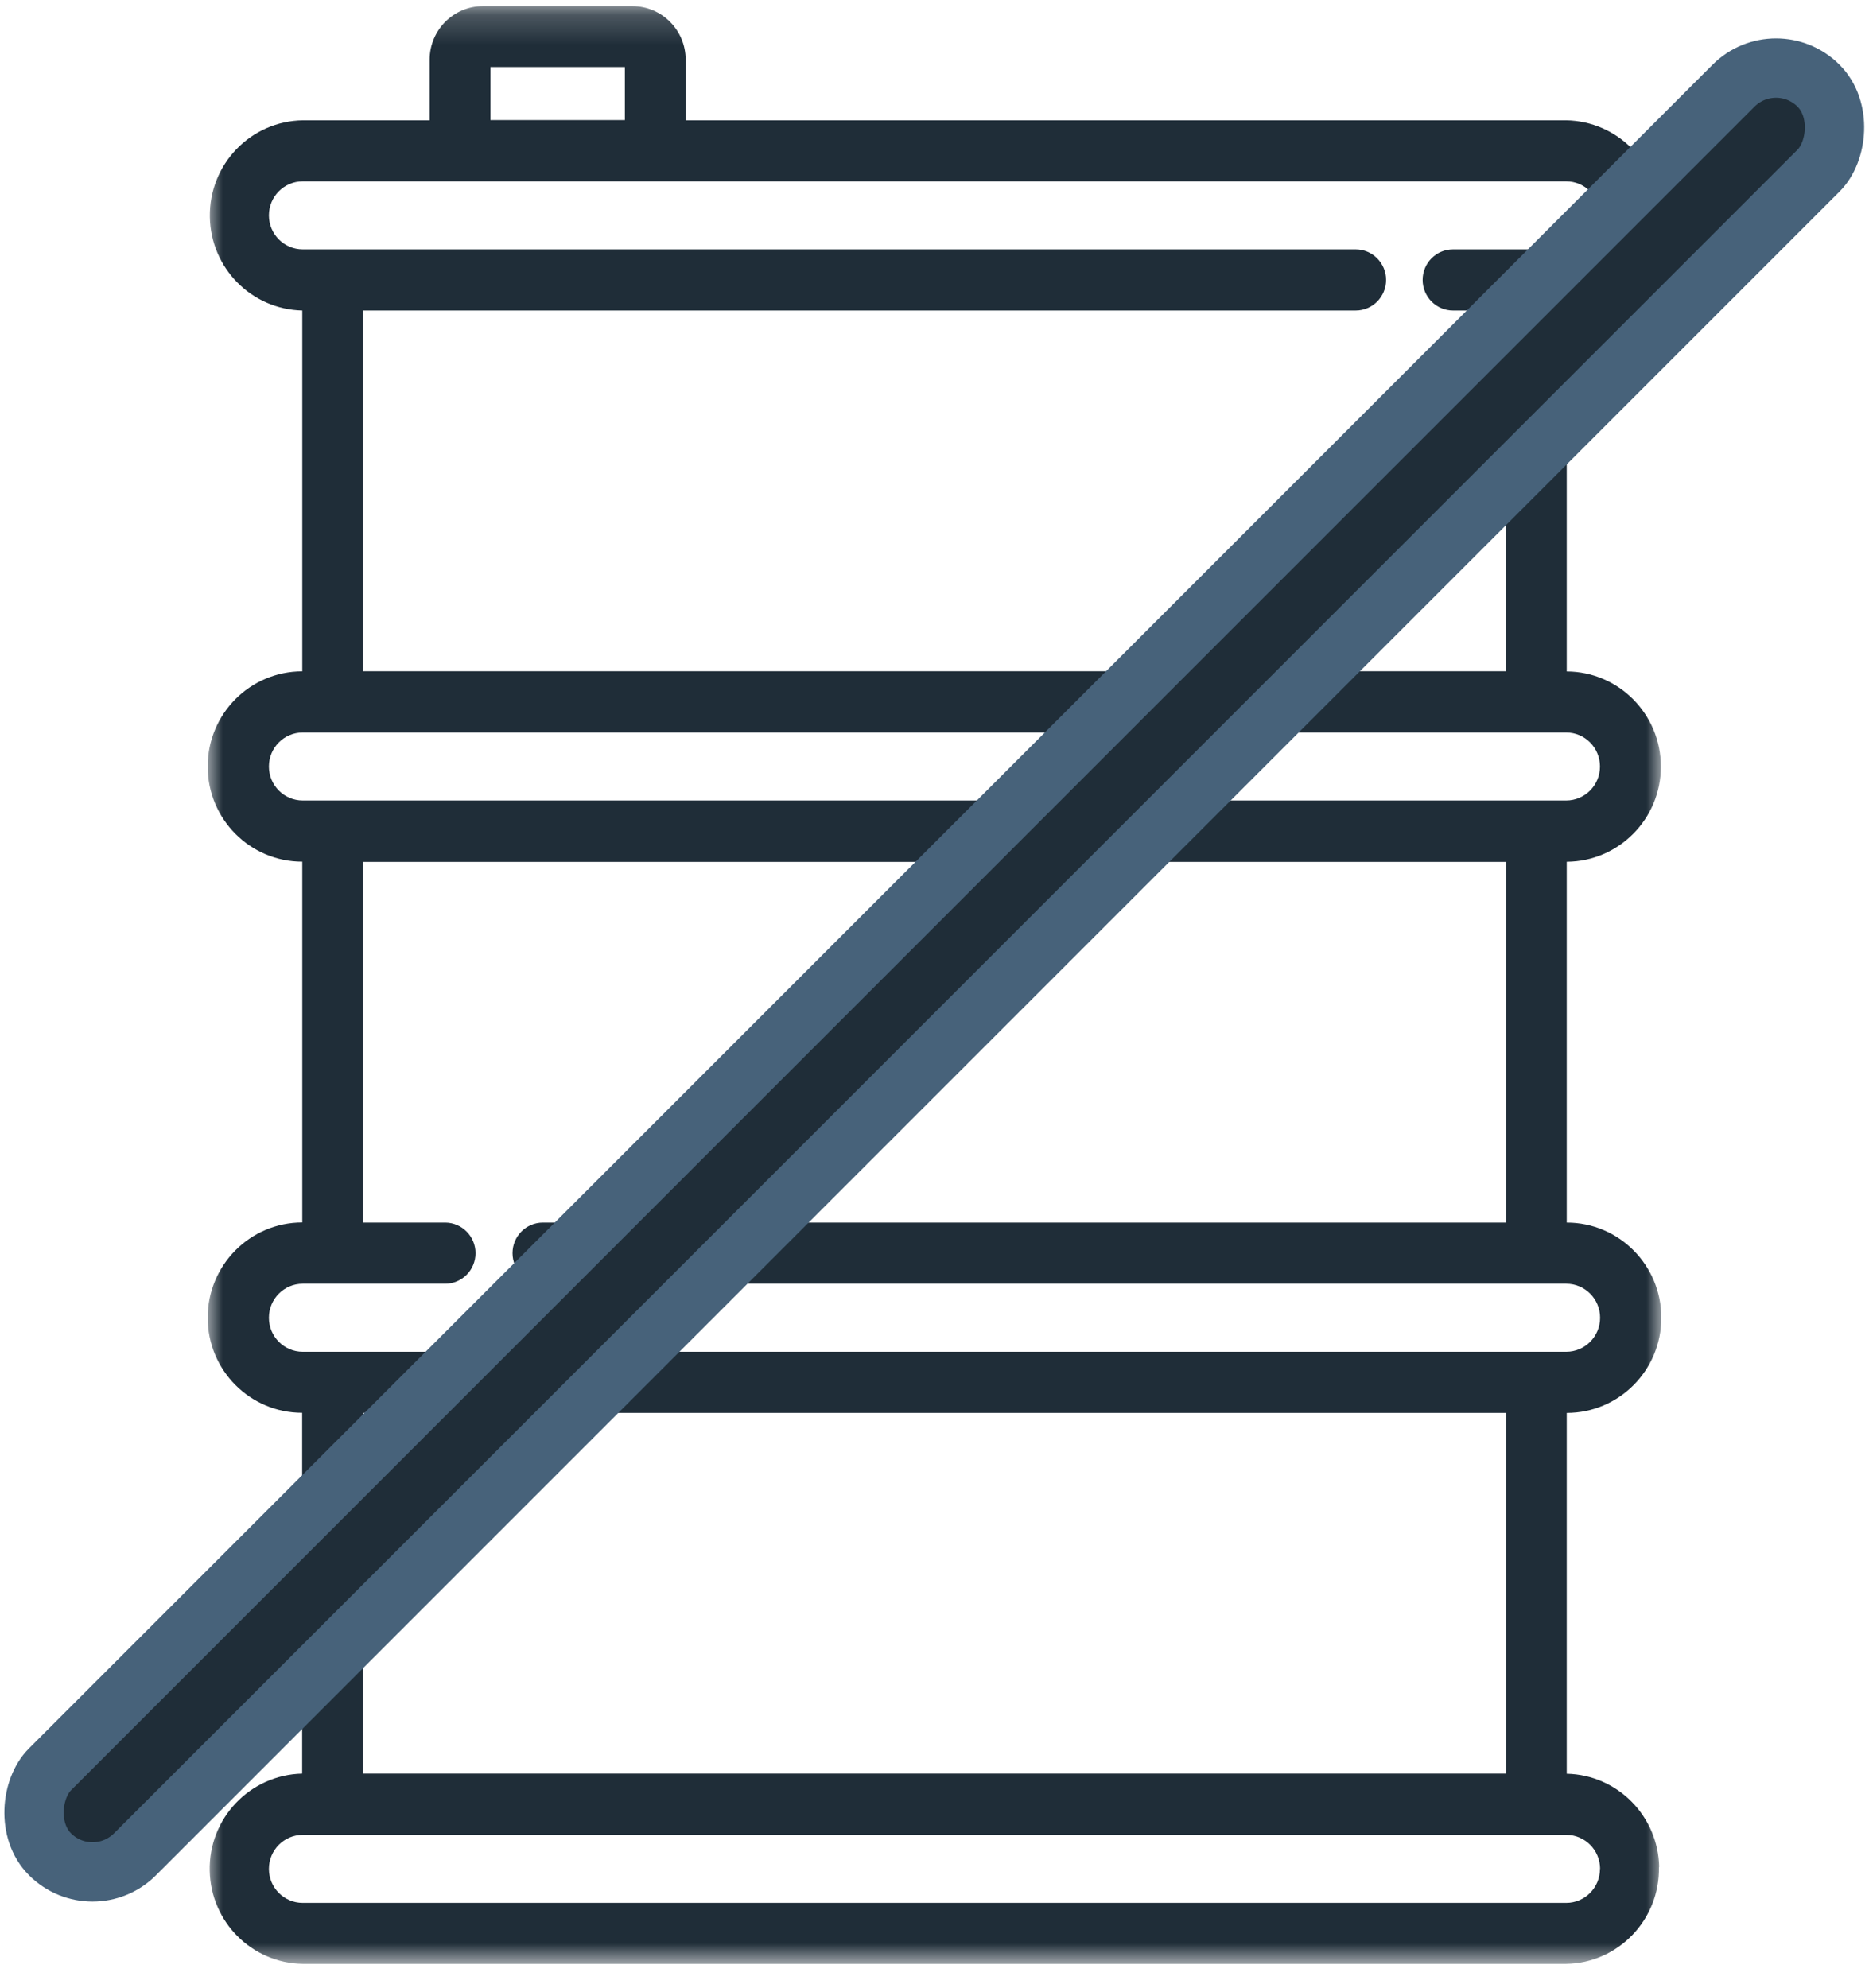 <svg width="63" height="67" viewBox="0 0 63 67" fill="none" xmlns="http://www.w3.org/2000/svg">
<g clip-path="url(#clip0_1977_34681)">
<mask id="mask0_1977_34681" style="mask-type:luminance" maskUnits="userSpaceOnUse" x="7" y="0" width="49" height="67">
<path d="M56 0.199H7V66.199H56V0.199Z" fill="white"/>
</mask>
<g mask="url(#mask0_1977_34681)">
<path d="M53.932 62.992C53.932 63.625 53.422 64.138 52.792 64.138H10.204C9.575 64.138 9.064 63.625 9.064 62.992C9.064 62.359 9.575 61.846 10.204 61.846H52.796C53.425 61.846 53.936 62.359 53.936 62.992H53.932ZM50.762 47.623V59.781H12.242V47.623H50.762ZM9.064 44.416C9.064 43.782 9.575 43.269 10.204 43.269H15.004C15.572 43.269 16.029 42.806 16.029 42.239C16.029 41.671 15.568 41.208 15.004 41.208H12.242V29.05H50.762V41.208H18.3C17.732 41.208 17.276 41.671 17.276 42.239C17.276 42.806 17.736 43.269 18.3 43.269H52.796C53.425 43.269 53.936 43.782 53.936 44.416C53.936 45.048 53.425 45.562 52.796 45.562H10.204C9.575 45.562 9.064 45.048 9.064 44.416ZM9.064 25.835C9.064 25.202 9.575 24.689 10.204 24.689H52.792C53.422 24.689 53.932 25.202 53.932 25.835C53.932 26.468 53.422 26.981 52.792 26.981H10.204C9.575 26.981 9.064 26.468 9.064 25.835ZM9.064 7.259C9.064 6.626 9.575 6.112 10.204 6.112H52.792C53.422 6.112 53.932 6.626 53.932 7.259C53.932 7.892 53.422 8.405 52.792 8.405H48.978C48.41 8.405 47.954 8.868 47.954 9.435C47.954 10.003 48.414 10.466 48.978 10.466H50.755V22.624H12.242V10.466H45.697C46.265 10.466 46.722 10.003 46.722 9.435C46.722 8.868 46.261 8.405 45.697 8.405H10.204C9.575 8.405 9.064 7.892 9.064 7.259ZM16.531 2.26H21.063V4.047H16.531V2.26ZM55.927 62.934C55.896 61.213 54.523 59.823 52.811 59.785V47.623C54.573 47.623 56 46.187 56 44.416C56 42.644 54.573 41.208 52.811 41.208V29.046C54.565 29.035 55.985 27.603 55.985 25.839C55.985 24.075 54.565 22.639 52.811 22.632V10.47C54.573 10.427 55.969 8.961 55.927 7.189C55.889 5.468 54.507 4.086 52.796 4.055H23.112V2.013C23.112 1.014 22.306 0.207 21.316 0.207H16.278C15.284 0.207 14.482 1.018 14.482 2.013V4.055H10.208C8.443 4.082 7.042 5.545 7.073 7.317C7.104 9.038 8.477 10.427 10.189 10.466V22.628C8.427 22.628 7 24.064 7 25.835C7 27.607 8.427 29.043 10.189 29.043V41.204C8.427 41.204 7 42.644 7 44.416C7 46.183 8.427 47.619 10.185 47.619V59.781C8.424 59.823 7.027 61.29 7.069 63.061C7.107 64.783 8.489 66.165 10.2 66.195H52.788C54.55 66.165 55.954 64.702 55.919 62.93L55.927 62.934Z" fill="#1F2D38"/>
</g>
</g>
<rect x="59.866" y="1.456" width="4.051" height="84.304" rx="2.025" transform="rotate(45 59.866 1.456)" fill="#1F2D38"/>
<rect x="59.866" y="1.456" width="4.051" height="84.304" rx="2.025" transform="rotate(45 59.866 1.456)" stroke="#47627A" stroke-width="2"/>
<defs>
<clipPath id="clip0_1977_34681">
<rect width="49" height="66" fill="white" transform="translate(7 0.199)"/>
</clipPath>
</defs>
</svg>

